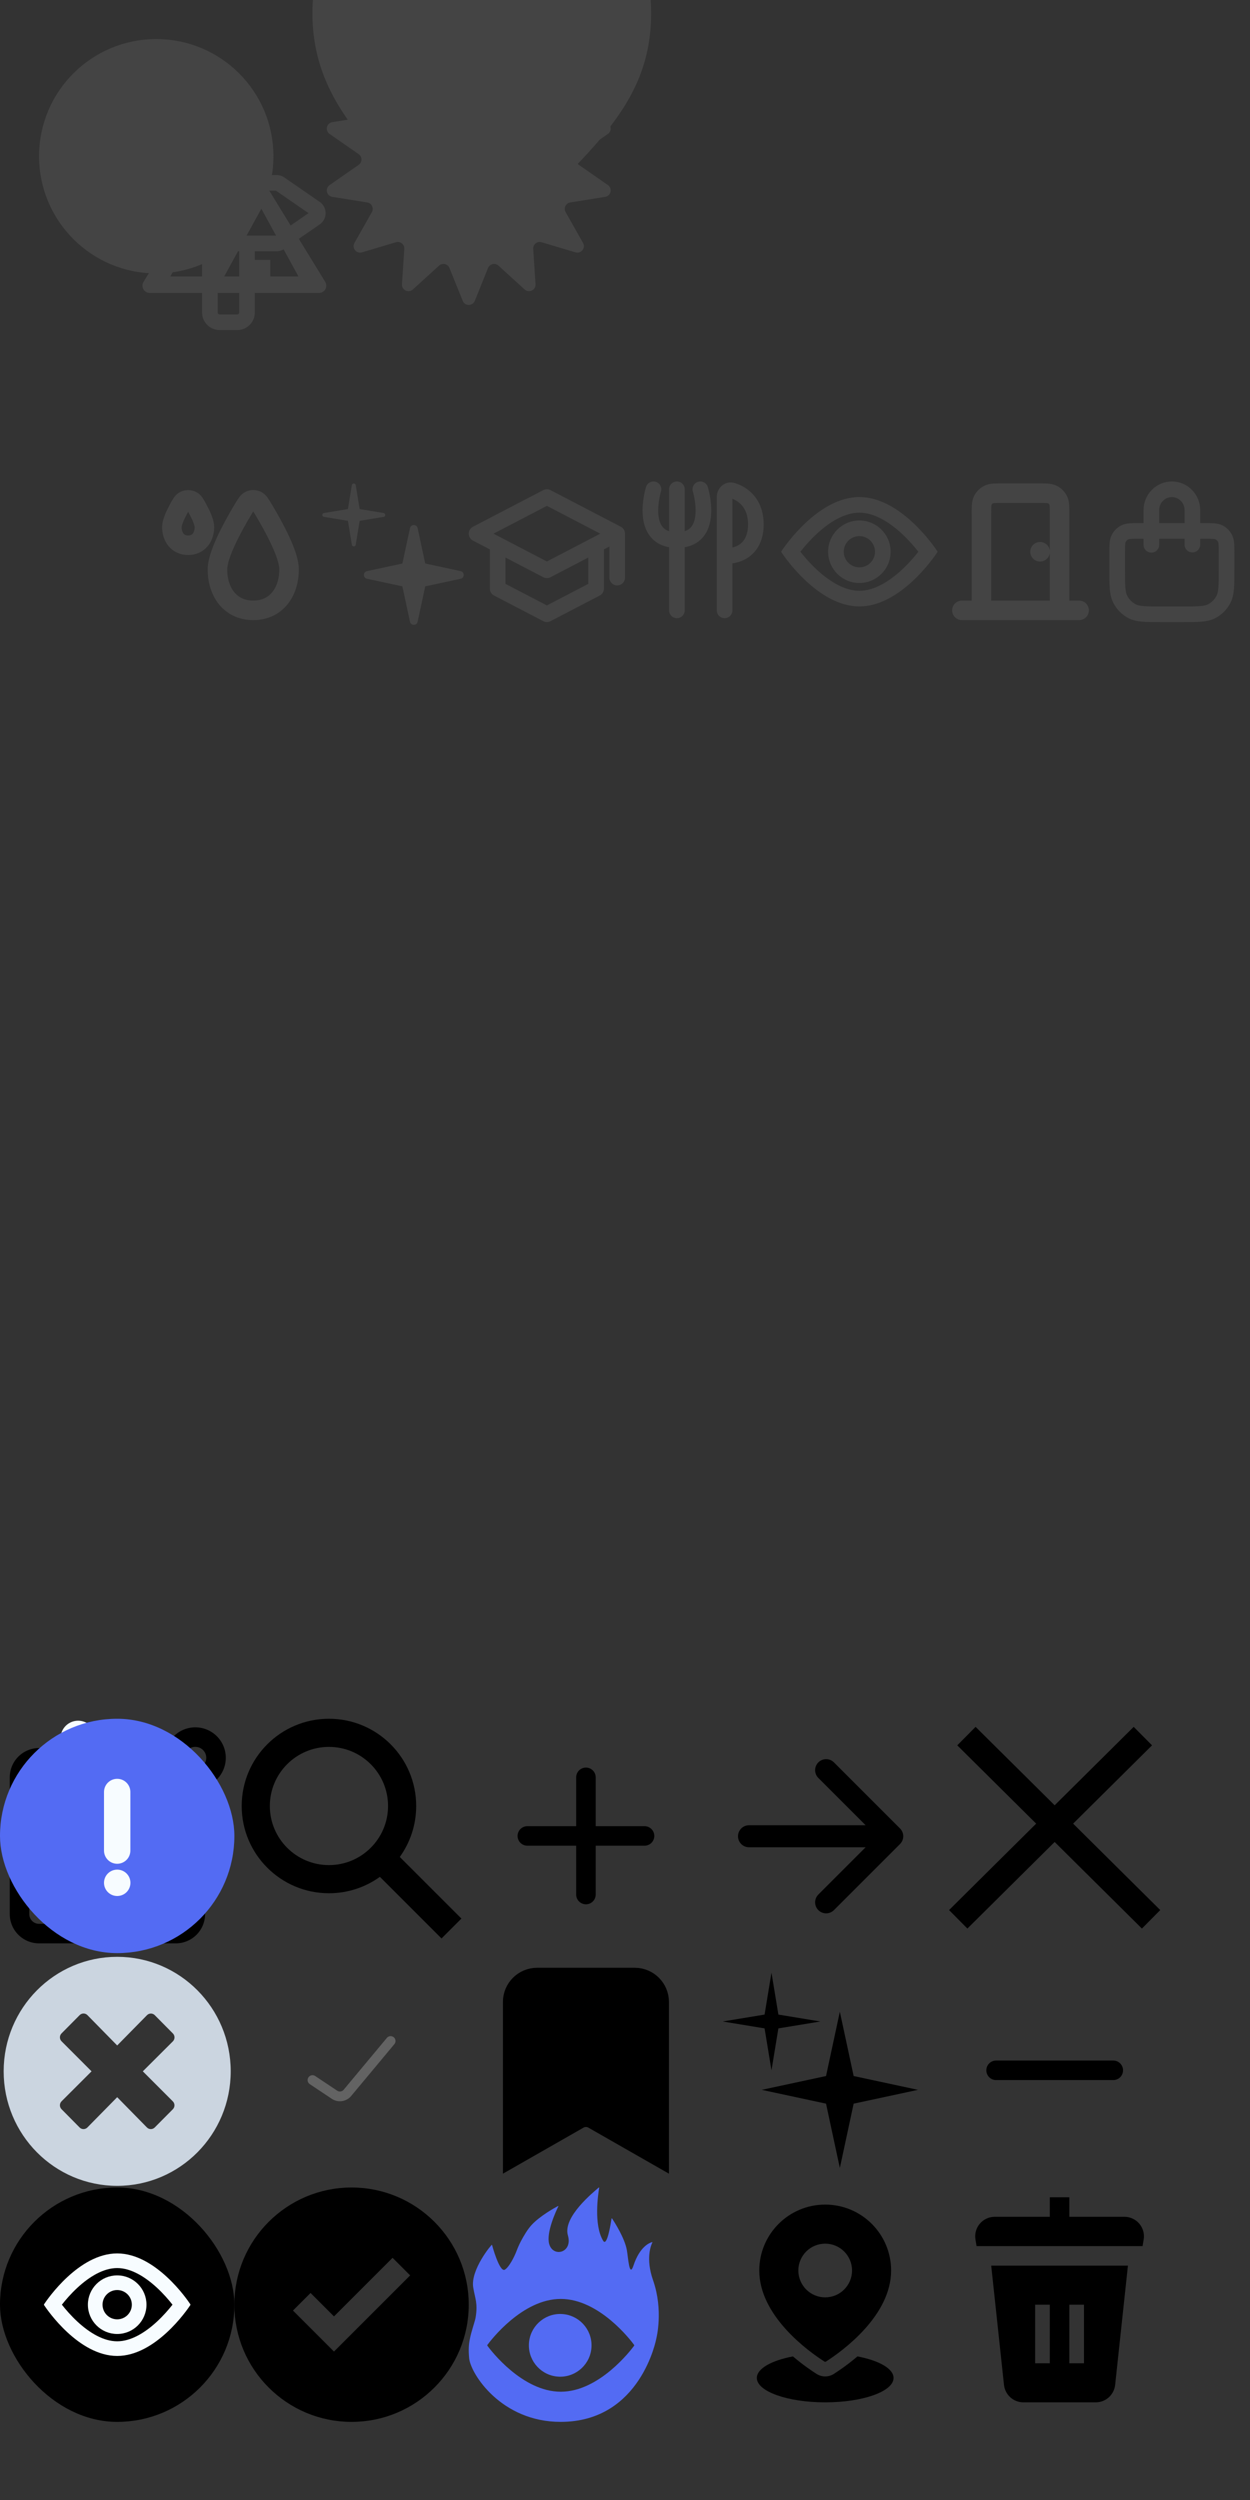 <svg version="1.1" xmlns="http://www.w3.org/2000/svg" viewBox="-16 -16 128 256"
     width="1024" height="2048" fill="none" style="--cold-white: #444; --color: #444;">
  <rect x="-16" y="-16" width="128" height="256" fill="#333333" stroke="none"/>
  <g class="map">
    <g id='circleSmall' transform="translate(0, 0)">
      <g>
        <circle cx="0" cy="0" r="12" fill="transparent"/>
        <circle cx="0" cy="0" r="4" fill="#444"/>
      </g>
    </g>
    <g id='circle' transform="translate(0, 0)">
      <circle cx="0" cy="0" r="12" fill="#444"/>
    </g>
    <g id='star' transform="translate(32, 0)">
      <g>
      <g transform="scale(0.667) translate(-24, -24)" class="notSelectedOnly">
        <path d="M23.073 2.8C23.409 1.965 24.591 1.965 24.927 2.8L26.96 7.841C27.221 8.487 28.046 8.675 28.561 8.206L32.58 4.546C33.245 3.94 34.31 4.453 34.251 5.351L33.895 10.775C33.85 11.47 34.511 11.998 35.179 11.799L40.388 10.245C41.25 9.988 41.987 10.912 41.544 11.695L38.87 16.428C38.528 17.034 38.895 17.797 39.583 17.907L44.95 18.767C45.838 18.91 46.101 20.061 45.362 20.575L40.9 23.679C40.328 24.077 40.328 24.923 40.9 25.321L45.362 28.425C46.101 28.939 45.838 30.09 44.95 30.233L39.583 31.093C38.895 31.203 38.528 31.966 38.87 32.572L41.544 37.305C41.987 38.088 41.25 39.012 40.388 38.755L35.179 37.201C34.511 37.002 33.85 37.53 33.895 38.225L34.251 43.649C34.31 44.547 33.245 45.06 32.58 44.454L28.561 40.794C28.046 40.325 27.221 40.513 26.96 41.159L24.927 46.2C24.591 47.035 23.409 47.035 23.073 46.2L21.04 41.159C20.779 40.513 19.954 40.325 19.439 40.794L15.42 44.454C14.755 45.06 13.69 44.547 13.749 43.649L14.105 38.225C14.15 37.53 13.489 37.002 12.821 37.201L7.612 38.755C6.75 39.012 6.013 38.088 6.456 37.305L9.13 32.572C9.472 31.966 9.105 31.203 8.417 31.093L3.05 30.233C2.162 30.09 1.899 28.939 2.637 28.425L7.1 25.321C7.672 24.923 7.672 24.077 7.1 23.679L2.637 20.575C1.899 20.061 2.162 18.91 3.05 18.767L8.417 17.907C9.105 17.797 9.472 17.034 9.13 16.428L6.456 11.695C6.013 10.912 6.75 9.988 7.612 10.245L12.821 11.799C13.489 11.998 14.15 11.47 14.105 10.775L13.749 5.351C13.69 4.453 14.755 3.94 15.42 4.546L19.439 8.206C19.954 8.675 20.779 8.487 21.04 7.841L23.073 2.8Z"
              fill="#444"/>
      </g>
      <g transform="scale(0.667) translate(-24, -48)" class="selectedOnly">
        <path d="M52 26C52 40.359 42.5 47.5 26 63.5C10 48.5 0 40.359 0 26C0 11.641 11.641 0 26 0C40.359 0 52 11.641 52 26Z"
              fill="#444"/>
      </g>
      </g>
    </g>
    <g id="art" transform="translate(16, 32)">
      <g>
        <path fill-rule="evenodd" clip-rule="evenodd"
              d="M4.426 1.675C4.389 1.452 4.068 1.452 4.031 1.675L3.627 4.129L1.173 4.533C0.95 4.57 0.95 4.891 1.173 4.927L3.627 5.332L4.031 7.785C4.068 8.008 4.389 8.008 4.426 7.785L4.83 5.332L7.283 4.927C7.506 4.891 7.506 4.57 7.283 4.533L4.83 4.129L4.426 1.675ZM10.765 6.079C10.674 5.658 10.073 5.658 9.983 6.079L9.204 9.704L5.579 10.483C5.158 10.573 5.158 11.174 5.579 11.265L9.204 12.043L9.983 15.668C10.073 16.09 10.674 16.09 10.765 15.668L11.543 12.043L15.168 11.265C15.589 11.174 15.589 10.573 15.168 10.483L11.543 9.704L10.765 6.079Z"
              fill="#444"/>
      </g>
    </g>
    <g id="lecture" transform="translate(32, 32)">
      <g>
          <path d="M15.201 6.648L8.001 2.898L0.801 6.648L8.001 10.398L15.201 6.648ZM15.201 6.648L15.201 11.148M13.041 7.773L13.041 12.273L8.001 14.898L2.961 12.273L2.961 7.773"
                stroke="#444" stroke-width="1.6" stroke-linecap="round" stroke-linejoin="round"/>
      </g>
    </g>
    <g id="cafe" transform="translate(48, 32)">
      <g>
        <path d="M2.916 2.102C2.916 2.102 1.315 7.302 5.315 7.302M5.316 7.302C9.315 7.302 7.715 2.102 7.715 2.102M5.316 7.302V2.102M5.316 7.302H5.315M5.315 7.302L5.315 14.502"
              stroke="#444" stroke-width="1.6" stroke-linecap="round"/>
        <path d="M10.199 14.502L10.199 8.902M10.199 8.902V2.902C10.199 2.46 10.562 2.102 10.987 2.226C12.034 2.532 13.399 3.467 13.399 5.702C13.399 8.582 11.133 9.035 10.199 8.902Z"
              stroke="#444" stroke-width="1.6" stroke-linecap="round"/>
      </g>
    </g>
    <g id="kpp" transform="translate(80, 32)">
      <g>
        <path d="M2.5 14.5L14.5 14.5M12.5 14.5L12.5 4.633C12.5 3.887 12.5 3.513 12.355 3.228C12.227 2.977 12.023 2.773 11.772 2.645C11.487 2.5 11.113 2.5 10.367 2.5L6.633 2.5C5.887 2.5 5.513 2.5 5.228 2.645C4.977 2.773 4.773 2.977 4.645 3.228C4.5 3.513 4.5 3.887 4.5 4.633L4.5 14.5M10.5 8.5H10.507"
              stroke="#444" stroke-width="2" stroke-linecap="round" stroke-linejoin="round"/>
      </g>
    </g>
    <g id="sign" transform="translate(112, 32)">
      <g>
          <path d="M8 10.5V2.5M8 14.9H8.008" stroke="#444"
                stroke-width="3.6" stroke-linecap="round"/>
      </g>
    </g>
    <g id="eye" transform="translate(64, 32)">
      <g>
        <path fill-rule="evenodd" clip-rule="evenodd" d="M11.2 8.498C11.2 10.266 9.767 11.698 8 11.698C6.233 11.698 4.8 10.266 4.8 8.498C4.8 6.731 6.233 5.298 8 5.298C9.767 5.298 11.2 6.731 11.2 8.498ZM9.6 8.498C9.6 9.382 8.884 10.098 8 10.098C7.116 10.098 6.4 9.382 6.4 8.498C6.4 7.615 7.116 6.898 8 6.898C8.884 6.898 9.6 7.615 9.6 8.498Z"
              fill="#444"/>
        <path fill-rule="evenodd" clip-rule="evenodd" d="M8 2.898C3.82 2.898 0.387 7.884 0.014 8.449C0.005 8.463 0 8.481 0 8.498C0 8.516 0.005 8.534 0.014 8.548C0.387 9.108 3.82 14.098 8 14.098C12.181 14.098 15.614 9.108 15.986 8.548C15.995 8.534 16 8.516 16 8.498C16 8.481 15.995 8.463 15.986 8.449C15.614 7.888 12.181 2.898 8 2.898ZM12.336 10.357C13.05 9.698 13.635 9.016 14.042 8.498C13.635 7.98 13.05 7.298 12.336 6.639C10.999 5.405 9.477 4.498 8 4.498C6.524 4.498 5.001 5.405 3.665 6.638C2.95 7.297 2.364 7.98 1.958 8.497C2.365 9.016 2.95 9.698 3.665 10.357C5.002 11.591 6.524 12.498 8 12.498C9.477 12.498 10.999 11.591 12.336 10.357Z"
              fill="#444"/>
      </g>
    </g>
    <g id="shop" transform="translate(96, 32)">
      <g>
        <path d="M5.9 7.79V4.235C5.9 3.057 6.841 2.102 8 2.102C9.16 2.102 10.1 3.057 10.1 4.235V7.767M6.88 14.902H9.12C10.688 14.902 11.473 14.902 12.072 14.591C12.598 14.319 13.027 13.884 13.295 13.348C13.6 12.74 13.6 11.944 13.6 10.351L13.6 8.644C13.6 7.847 13.6 7.449 13.448 7.145C13.314 6.877 13.099 6.66 12.836 6.523C12.537 6.368 12.145 6.368 11.36 6.368L4.64 6.368C3.856 6.368 3.464 6.368 3.165 6.523C2.901 6.66 2.687 6.877 2.553 7.145C2.4 7.449 2.4 7.847 2.4 8.644V10.351C2.4 11.944 2.4 12.74 2.706 13.348C2.974 13.884 3.402 14.319 3.929 14.591C4.528 14.902 5.312 14.902 6.88 14.902Z"
              stroke="#444" stroke-width="1.6" stroke-linecap="round" stroke-linejoin="round"/>
      </g>
    </g>
    <g id="tent">
      <g transform="translate(-2,-2)">
        <path fill-rule="evenodd" clip-rule="evenodd"
              d="M6.528 5.358C6.664 5.136 6.906 5 7.167 5H12.833C13.094 5 13.336 5.136 13.472 5.358L19.299 14.858C19.606 15.358 19.246 16 18.66 16H1.34C0.754 16 0.394 15.358 0.701 14.858L6.528 5.358ZM7.732 6.692L3.438 14.308H6.747L11.041 6.692H7.732ZM12.76 7.372L8.959 14.308H11.84V12.615H13.68V14.308H16.562L12.76 7.372Z"
              fill="#444"/>
      </g>
    </g>
    <g id="wc" transform="translate(0, 32)">
      <g>
        <path d="M13.6 10.3C13.6 12.62 12.296 14.5 9.933 14.5C7.57 14.5 6.266 12.62 6.266 10.3C6.266 8.785 7.83 5.923 8.915 4.119C9.224 3.604 9.379 3.347 9.613 3.245C9.807 3.16 10.059 3.16 10.253 3.245C10.487 3.347 10.642 3.604 10.951 4.119C12.036 5.923 13.6 8.785 13.6 10.3Z"
              stroke="#444" stroke-width="2" stroke-linecap="round" stroke-linejoin="round"/>
        <path d="M4.933 5.967C4.933 6.998 4.34 7.833 3.266 7.833C2.192 7.833 1.6 6.998 1.6 5.967C1.6 5.509 1.929 4.773 2.294 4.097C2.558 3.61 2.69 3.366 2.933 3.255C3.123 3.167 3.409 3.167 3.6 3.255C3.843 3.366 3.975 3.61 4.238 4.097C4.604 4.773 4.933 5.509 4.933 5.967Z"
              stroke="#444" stroke-width="2" stroke-linecap="round" stroke-linejoin="round"/>
      </g>
    </g>
    <g id="direction">
      <g transform="translate(-2,-2)">
        <path fill-rule="evenodd" clip-rule="evenodd" d="M8.494 1.799C8.384 1.799 8.294 1.889 8.294 1.999V3.923H10.493V1.999C10.493 1.889 10.404 1.799 10.293 1.799H8.494ZM12.094 3.923V1.999C12.094 1.005 11.288 0.199 10.293 0.199H8.494C7.5 0.199 6.694 1.005 6.694 1.999V3.923H3.599C2.826 3.923 2.199 4.55 2.199 5.323V10.33C2.199 11.104 2.826 11.73 3.599 11.73H6.694V17.999C6.694 18.993 7.5 19.799 8.494 19.799H10.293C11.288 19.799 12.094 18.993 12.094 17.999V11.73H14.317C14.601 11.73 14.879 11.644 15.113 11.482L18.739 8.979C19.545 8.422 19.545 7.231 18.739 6.675L15.113 4.171C14.879 4.01 14.601 3.923 14.317 3.923H12.094ZM10.493 11.73H8.294V17.999C8.294 18.11 8.384 18.199 8.494 18.199H10.293C10.404 18.199 10.493 18.11 10.493 17.999V11.73ZM3.799 5.523V10.13H14.255L17.591 7.827L14.255 5.523H3.799Z"
              fill="#444"/>
      </g>
    </g>
  </g>
  <g class="common" transform="translate(-16, 160)">
    <g id="edit">
      <g fill="none" stroke="currentColor" stroke-linecap="round"
         stroke-width="2">
        <path d="M11 4H4a2 2 0 0 0-2 2v14a2 2 0 0 0 2 2h14a2 2 0 0 0 2-2v-7"/>
        <path d="M18.5 2.5a2.121 2.121 0 0 1 3 3L12 15l-4 1 1-4 9.5-9.5z"/>
      </g>
    </g>
    <g id="search" transform="translate(24, 0)">
      <path transform="scale(1.5)"
            d="M6.456 0C3.167 0 0.5 2.667 0.5 5.956C0.5 9.246 3.167 11.912 6.456 11.912C7.754 11.912 8.955 11.497 9.934 10.792L14.141 15L15.5 13.641L11.292 9.434C11.997 8.455 12.412 7.254 12.412 5.956C12.412 2.667 9.746 0 6.456 0ZM2.421 5.956C2.421 3.728 4.228 1.921 6.456 1.921C8.684 1.921 10.491 3.728 10.491 5.956C10.491 8.184 8.684 9.991 6.456 9.991C4.228 9.991 2.421 8.184 2.421 5.956Z"
            fill="currentColor"/>
    </g>
    <g id="location" fill="none">
      <path d="M8 10V2M8 14.4H8.008" stroke="#F7FCFF" stroke-width="3.6" stroke-linecap="round"/>
    </g>
    <g id="plus" transform="translate(48, 0)">
      <path d="M12 12V6M12 12H18M12 12V18M12 12H6" stroke="currentColor"
            stroke-width="2" stroke-linecap="round"/>
    </g>
    <g id="arrow-right" transform="translate(72, 0)">
      <path fill="none" stroke="currentColor" stroke-linecap="round"
            transform="scale(0.047)"
            stroke-linejoin="round" stroke-width="48"
            d="M268 112l144 144-144 144M392 256H100"/>
    </g>
    <g id="x" transform="translate(96, 0)">
      <path d="M2.222 1.333L16.407 15.407M1.592 15.407L15.776 1.333"
            stroke="currentColor"
            transform="scale(1.333)"
            stroke-width="2"/>
    </g>
    <g id="close" transform="translate(0, 24)">
      <path
        d="M12 0.378C5.578 0.378 0.375 5.626 0.375 12.104C0.375 18.582 5.578 23.83 12 23.83C18.422 23.83 23.625 18.582 23.625 12.104C23.625 5.626 18.422 0.378 12 0.378ZM17.7 15.182C17.92 15.404 17.92 15.764 17.7 15.986L15.844 17.854C15.623 18.076 15.267 18.076 15.047 17.854L12 14.752L8.948 17.854C8.728 18.076 8.372 18.076 8.152 17.854L6.3 15.981C6.08 15.759 6.08 15.4 6.3 15.177L9.375 12.104L6.3 9.026C6.08 8.804 6.08 8.444 6.3 8.222L8.156 6.35C8.377 6.127 8.733 6.127 8.953 6.35L12 9.456L15.052 6.354C15.272 6.132 15.628 6.132 15.848 6.354L17.705 8.227C17.925 8.449 17.925 8.808 17.705 9.031L14.625 12.104L17.7 15.182Z"
        fill="#CBD5E0"></path>
    </g>
    <g id="ok" transform="translate(24, 24)">
      <path d="M8 13L10.252 14.502C10.678 14.785 11.248 14.702 11.575 14.31L16 9"
            stroke="#636363" fill="none"
            stroke-linecap="round"/>
    </g>

    <g id="bookmark" transform="translate(48, 24)">
      <path
        d="M5 5V20L11.008 16.567C11.623 16.216 12.377 16.216 12.992 16.567L19 20V5C19 3.896 18.104 3 17 3C13.398 3 10.602 3 7 3C5.896 3 5 3.896 5 5Z"
        stroke-width="3"
        stroke="currentColor"
        fill="currentColor"/>
    </g>
    <g id="magic" transform="translate(72, 24)">
      <svg width="24" height="24" viewBox="0 0 24 24"
           fill="none" xmlns="http://www.w3.org/2000/svg">
        <path
          d="M7 2L7.707 6.293L12 7L7.707 7.707L7 12L6.293 7.707L2 7L6.293 6.293L7 2Z
                 M14 6L15.414 12.586L22 14L15.414 15.414L14 22L12.586 15.414L6 14L12.586 12.586L14 6Z"
          fill="currentColor"/>
      </svg>

    </g>
    <g id="minus" transform="translate(96, 24)">
      <path d="M18 12H12H6" stroke="currentColor"
            stroke-width="2" stroke-linecap="round"/>
    </g>
    <g id="eye" transform="translate(0, 48)">
      <g transform="scale(0.75)">
        <rect width="32" height="32" rx="16" fill="currentColor"/>
        <path fill-rule="evenodd" clip-rule="evenodd"
              d="M20 16C20 18.209 18.209 20 16 20C13.791 20 12 18.209 12 16C12 13.791 13.791 12 16 12C18.209 12 20 13.791 20 16ZM18 16C18 17.105 17.105 18 16 18C14.895 18 14 17.105 14 16C14 14.895 14.895 14 16 14C17.105 14 18 14.895 18 16Z"
              fill="#F7FCFF"/>
        <path fill-rule="evenodd" clip-rule="evenodd"
              d="M16 9C10.775 9 6.484 15.232 6.018 15.938C6.006 15.956 6 15.978 6 16C6 16.022 6.006 16.044 6.018 16.062C6.484 16.762 10.775 23 16 23C21.226 23 25.517 16.762 25.983 16.062C25.994 16.044 26 16.022 26 16C26 15.978 25.994 15.956 25.983 15.938C25.517 15.237 21.226 9 16 9ZM21.42 18.324C22.312 17.5 23.044 16.647 23.552 16C23.044 15.352 22.312 14.5 21.42 13.676C19.749 12.134 17.846 11 16 11C14.154 11 12.251 12.133 10.581 13.674C9.687 14.499 8.955 15.352 8.448 15.999C8.956 16.646 9.688 17.499 10.581 18.324C12.252 19.866 14.155 21 16 21C17.846 21 19.749 19.866 21.42 18.324Z"
              fill="#F7FCFF"/>
      </g>
    </g>
    <g id="location2">
      <g transform="scale(0.75)">
        <rect width="32" height="32" rx="16" fill="#536BF3"/>
        <path d="M16 18V10M16 22.4H16.008" stroke="#F7FCFF" stroke-width="3.6" stroke-linecap="round"/>
      </g>
    </g>
    <g id="ok-circle" transform="translate(24, 48)">
      <path fill-rule="evenodd"
            clip-rule="evenodd"
            transform="scale(1.2)"
            d="M20 10C20 15.523 15.523 20 10 20C4.477 20 0 15.523 0 10C0 4.477 4.477 0 10 0C15.523 0 20 4.477 20 10ZM8.5 14L15 7.5L13.5 6L8.5 11L6.5 9L5 10.5L8.5 14Z"
            fill="currentColor"/>
    </g>
    <g id="eye-plug" transform="translate(48, 48)">
      <g>
        <path
          d="M12.572 16.257C12.624 14.484 11.23 13.004 9.459 12.952C7.689 12.9 6.211 14.295 6.159 16.069C6.107 17.842 7.5 19.321 9.271 19.373C11.042 19.425 12.52 18.03 12.572 16.257Z"
          fill="#536BF3"/>
        <path
          d="M18.872 9.493C18.086 7.249 18.675 5.877 18.806 5.624C18.808 5.62 18.809 5.616 18.808 5.611C18.808 5.607 18.806 5.603 18.803 5.6C18.801 5.596 18.797 5.594 18.793 5.593C18.789 5.591 18.785 5.591 18.78 5.592C18.547 5.651 17.518 6.015 16.863 8.007C16.44 9.275 16.332 7.2 16.187 6.394C15.959 5.159 14.919 3.541 14.682 3.18C14.678 3.174 14.673 3.169 14.666 3.167C14.659 3.164 14.652 3.163 14.645 3.165C14.639 3.167 14.632 3.17 14.627 3.175C14.623 3.181 14.62 3.187 14.619 3.194C14.545 3.696 14.163 6.109 13.765 5.457C12.763 3.817 13.258 0.607 13.357 0.036C13.357 0.029 13.356 0.023 13.353 0.017C13.351 0.011 13.346 0.007 13.34 0.004C13.335 0.001 13.328 -0.001 13.322 0C13.316 0.001 13.31 0.004 13.305 0.008C12.798 0.457 9.601 3.017 10.154 4.909C10.666 6.674 8.66 7.2 8.244 5.807C7.893 4.63 8.961 2.365 9.174 1.933C9.176 1.928 9.177 1.922 9.176 1.917C9.176 1.911 9.173 1.906 9.169 1.902C9.165 1.899 9.16 1.896 9.154 1.896C9.149 1.895 9.143 1.896 9.138 1.899C8.793 2.082 7.285 2.914 6.428 3.845C6.024 4.284 5.626 4.962 5.347 5.488C5.171 5.826 5.015 6.175 4.882 6.532C4.679 7.068 4.147 8.139 3.699 8.413C3.155 8.746 2.385 5.896 2.379 5.86C2.367 5.782 0.154 8.43 0.459 10.244C0.652 11.398 0.943 11.851 0.704 13.313C0.638 13.713 0.267 14.7 0.113 15.524C-0.001 16.069 -0.036 16.656 0.042 17.486C0.194 19.08 3.337 24.018 9.44 24C17.642 23.98 19.206 15.469 19.206 15.469C19.206 15.469 19.958 12.59 18.872 9.493ZM16.935 16.203C16.585 16.678 13.355 20.912 9.422 20.912C5.489 20.912 2.259 16.683 1.909 16.203C1.9 16.191 1.895 16.176 1.895 16.161C1.895 16.146 1.9 16.131 1.909 16.119C2.259 15.643 5.489 11.41 9.422 11.41C13.355 11.41 16.585 15.639 16.935 16.119C16.944 16.131 16.949 16.145 16.949 16.161C16.949 16.176 16.944 16.19 16.935 16.203Z"
          fill="#536BF3"/>

      </g>
    </g>
    <g id="movePoint" transform="translate(72, 48)">
      <g>
        <path fill-rule="evenodd" clip-rule="evenodd" d="M5.75 8.5C5.75 4.772 8.772 1.75 12.5 1.75C16.228 1.75 19.25 4.772 19.25 8.5C19.25 10.778 18.046 12.83 16.553 14.489C15.069 16.139 13.377 17.314 12.578 17.824C12.528 17.856 12.472 17.856 12.422 17.824C11.623 17.314 9.931 16.139 8.446 14.489C6.954 12.83 5.75 10.778 5.75 8.5ZM12.5 5.75C10.981 5.75 9.75 6.981 9.75 8.5C9.75 10.019 10.981 11.25 12.5 11.25C14.019 11.25 15.25 10.019 15.25 8.5C15.25 6.981 14.019 5.75 12.5 5.75Z" fill="currentColor"/>
        <path d="M5.5 19.5C5.5 18.546 6.996 17.717 9.195 17.296C10.186 18.139 11.086 18.751 11.616 19.089C12.157 19.434 12.843 19.434 13.384 19.089C13.914 18.751 14.814 18.139 15.805 17.296C18.004 17.717 19.5 18.546 19.5 19.5C19.5 20.881 16.366 22 12.5 22C8.634 22 5.5 20.881 5.5 19.5Z" fill="currentColor"/>
      </g>
    </g>
    <g id='trash' transform="translate(96, 48)">
      <g transform="translate(3, 1)">
        <path
          d="M10.5 0V2H16.139C17.375 2 18.315 3.11 18.112 4.329L18 5H1L0.888 4.329C0.685 3.11 1.625 2 2.861 2H8.5V0H10.5Z"
          fill="currentColor"/>
        <path fill-rule="evenodd" clip-rule="evenodd"
              d="M16.5 7H2.5L3.808 19.213C3.917 20.229 4.775 21 5.797 21H13.203C14.225 21 15.082 20.229 15.191 19.213L16.5 7ZM7 11H8.5V17H7V11ZM10.5 11H12V17H10.5V11Z"
              fill="currentColor"/>
      </g>
    </g>

    <g transform="translate(64, 48)">

    </g>
  </g>
</svg>
